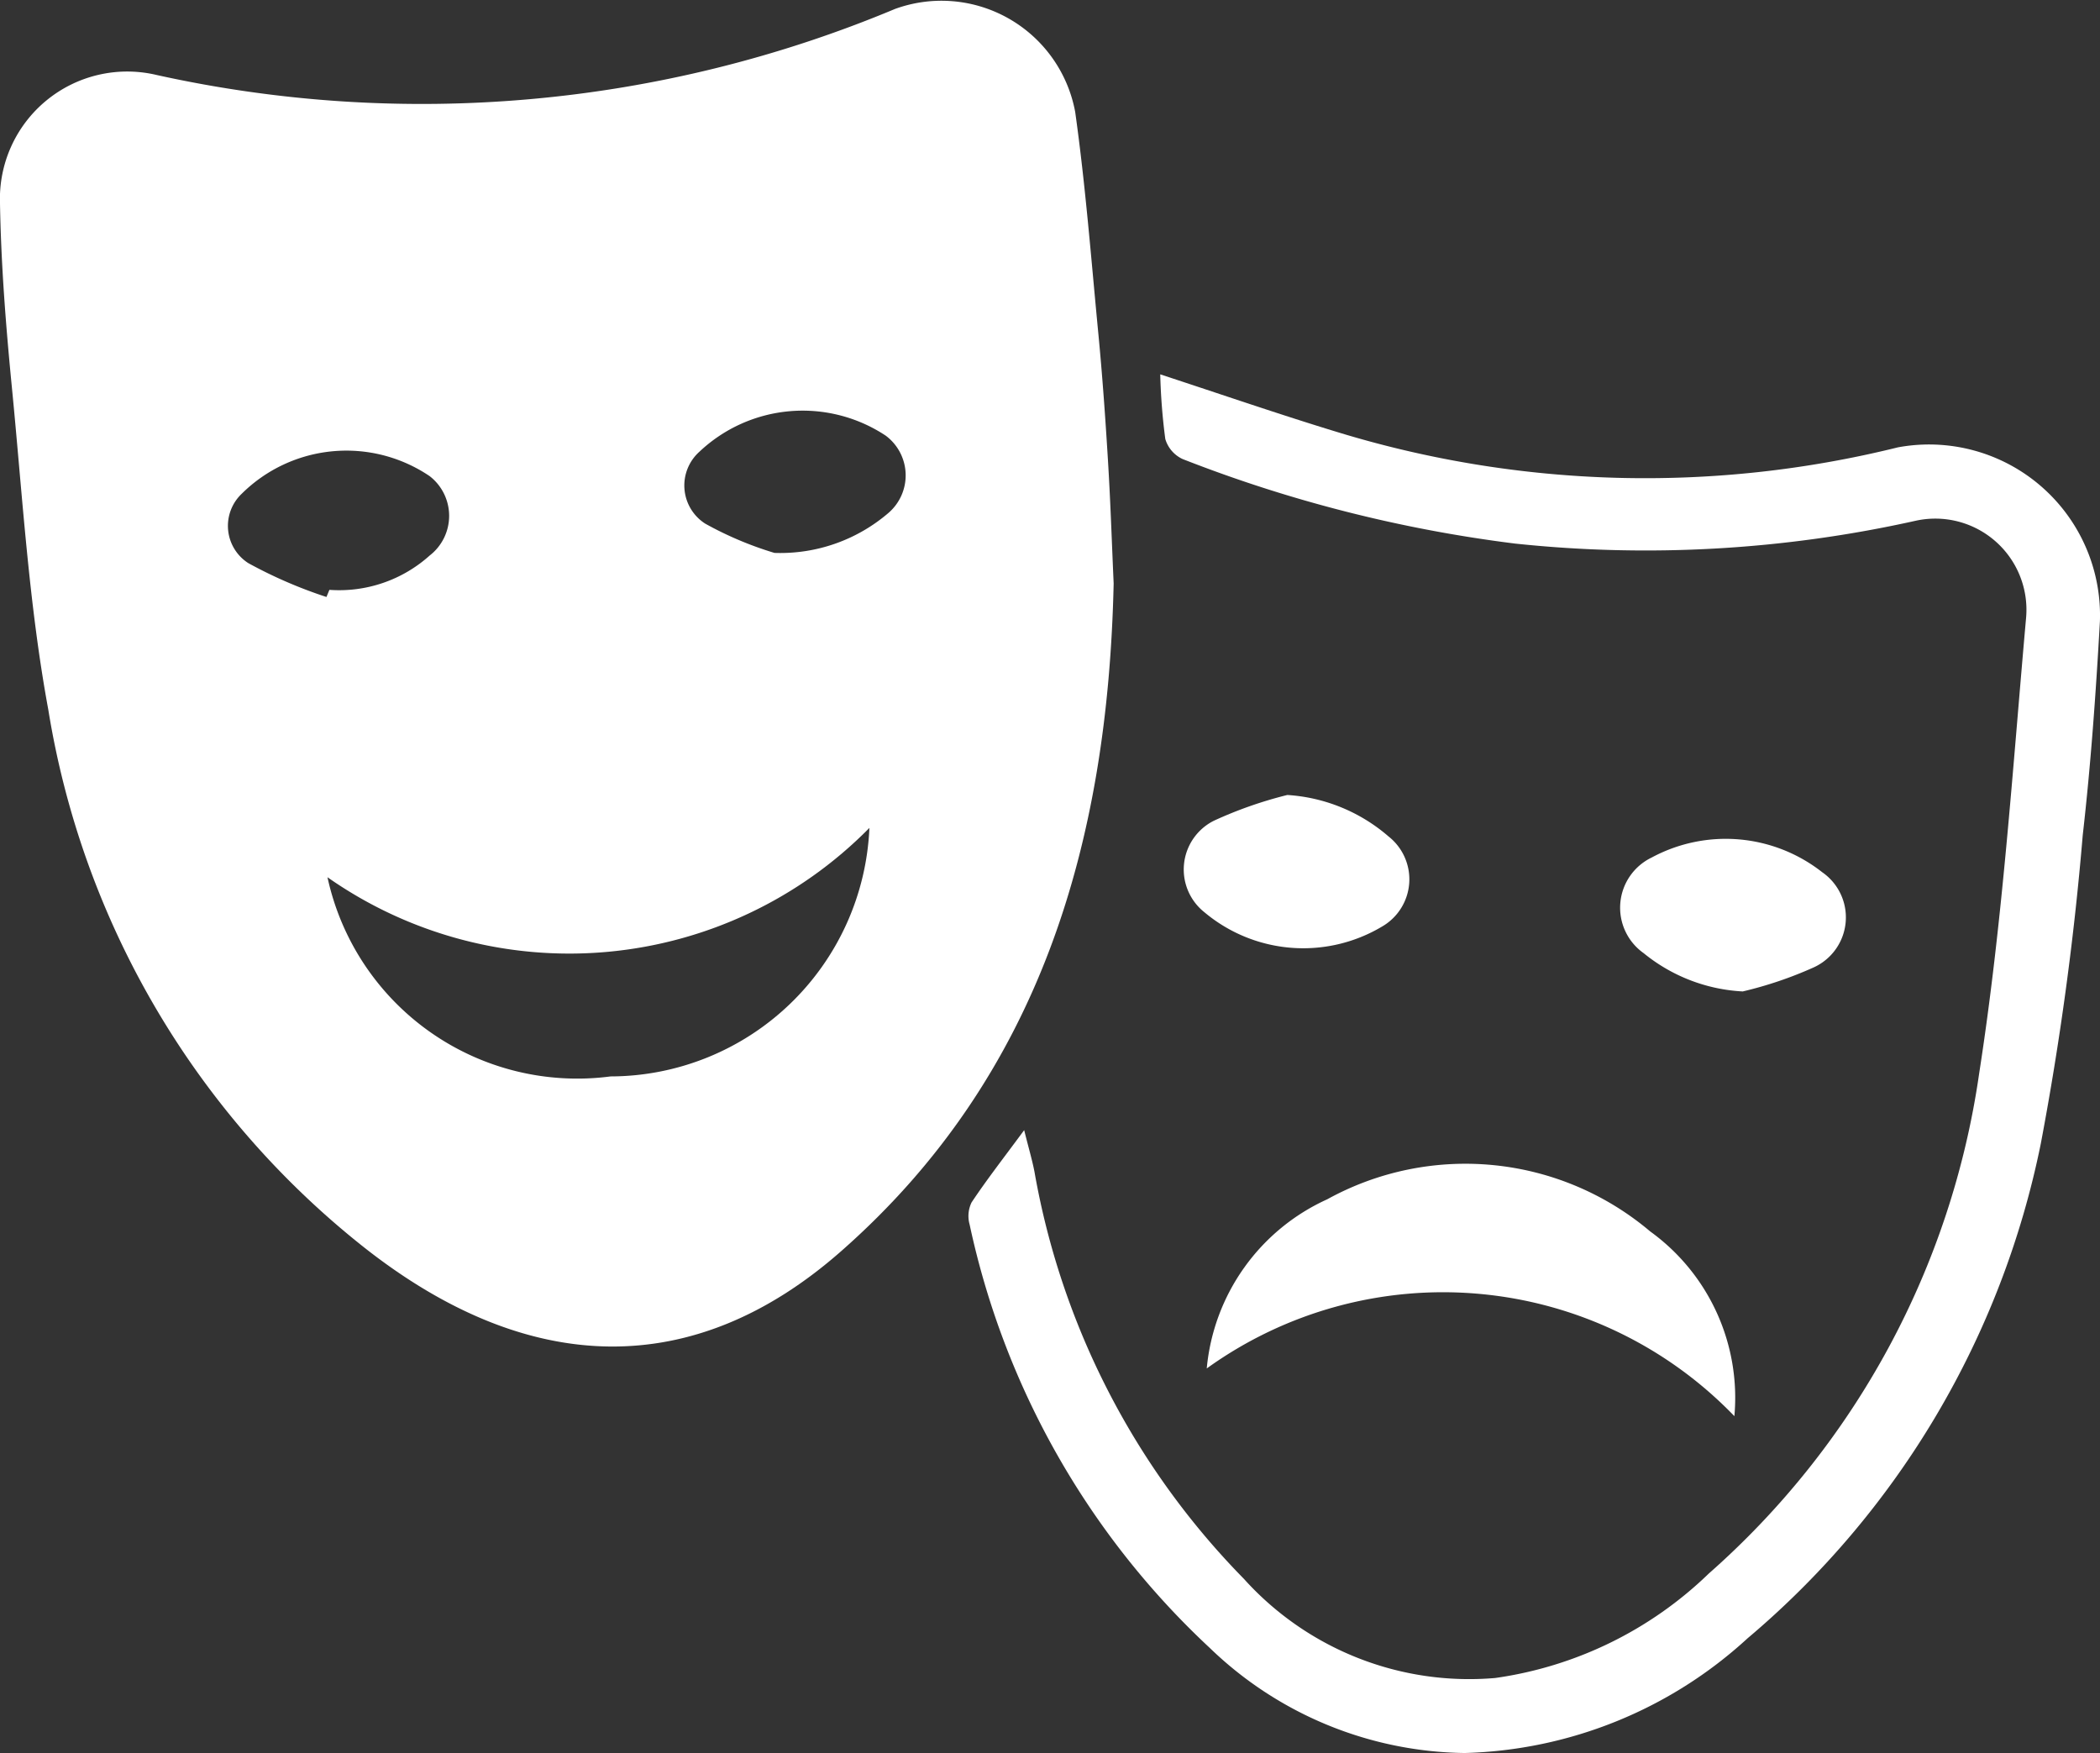 <svg xmlns="http://www.w3.org/2000/svg" width="26.145" height="21.826" viewBox="0 0 26.145 21.826">
    <rect x="0" y="0" width="26.145" height="21.826" fill="#333333" stroke="none"/>
    <defs>
        <style>
            .cls-1{fill:#fff}
        </style>
    </defs>
    <g id="Group_1880" transform="translate(1800 4671.65)">
        <path id="Path_25" d="M4722.263 1189.962c-.071 3.2-.9 6.123-3.394 8.315-1.834 1.614-3.891 1.563-5.934-.045a10.71 10.71 0 0 1-3.936-6.7c-.243-1.316-.321-2.663-.452-4-.075-.765-.136-1.534-.149-2.3a1.585 1.585 0 0 1 1.952-1.6 15.273 15.273 0 0 0 9.192-.823 1.693 1.693 0 0 1 2.242 1.282c.129.918.2 1.844.289 2.767.05.522.087 1.046.119 1.57s.048 1.021.071 1.534zm-3.042 3.045a5.243 5.243 0 0 1-6.746.613 3.182 3.182 0 0 0 3.525 2.48 3.232 3.232 0 0 0 3.222-3.094zm-1.182-3.425a2.067 2.067 0 0 0 1.423-.5.617.617 0 0 0-.037-.96 1.872 1.872 0 0 0-2.319.2.564.564 0 0 0 .071.895 4.34 4.34 0 0 0 .863.365zm-5.577.55l.037-.09a1.685 1.685 0 0 0 1.248-.427.625.625 0 0 0 0-.989 1.85 1.85 0 0 0-2.339.219.551.551 0 0 0 .081.864 5.7 5.7 0 0 0 .974.422z" class="cls-1" transform="translate(-6508.398 -5854.348)"/>
        <g id="Group_1205" transform="translate(-1787.947 -4666.989)">
            <path id="Path_26" d="M4875.083 1246.245c.787.258 1.488.5 2.2.717a13.078 13.078 0 0 0 6.983.192 2.128 2.128 0 0 1 2.516 2.164c-.05.89-.113 1.78-.214 2.665a37.453 37.453 0 0 1-.522 3.84 10.882 10.882 0 0 1-3.651 6.159 5.418 5.418 0 0 1-3.521 1.428 4.65 4.65 0 0 1-3.174-1.308 10.087 10.087 0 0 1-2.99-5.271.388.388 0 0 1 .024-.276c.187-.281.395-.548.655-.9.057.229.1.372.128.517a9.6 9.6 0 0 0 2.607 5.069 3.774 3.774 0 0 0 3.129 1.235 4.78 4.78 0 0 0 2.659-1.3 10.235 10.235 0 0 0 3.366-6.223c.292-1.878.416-3.783.585-5.679a1.135 1.135 0 0 0-1.372-1.207 15.437 15.437 0 0 1-4.989.285 17.174 17.174 0 0 1-4.139-1.052.4.4 0 0 1-.217-.25 7.546 7.546 0 0 1-.063-.805z" class="cls-1" transform="translate(-4872.691 -1246.245)"/>
            <path id="Path_27" d="M4913.19 1382.8a2.572 2.572 0 0 1 1.5-2.106 3.563 3.563 0 0 1 4.021.4 2.554 2.554 0 0 1 1.048 2.3 5.035 5.035 0 0 0-6.569-.594z" class="cls-1" transform="translate(-4910.219 -1370.423)"/>
            <path id="Path_28" d="M4910.619 1317.629a2.127 2.127 0 0 1 1.26.516.679.679 0 0 1-.082 1.123 1.914 1.914 0 0 1-2.21-.179.679.679 0 0 1 .119-1.14 5.14 5.14 0 0 1 .913-.32z" class="cls-1" transform="translate(-4906.645 -1312.392)"/>
            <path id="Path_29" d="M4984.865 1326.9a2.126 2.126 0 0 1-1.234-.477.693.693 0 0 1 .1-1.19 1.943 1.943 0 0 1 2.124.183.684.684 0 0 1-.105 1.184 4.875 4.875 0 0 1-.885.3z" class="cls-1" transform="translate(-4975.221 -1319.217)"/>
        </g>
    </g>
</svg>
